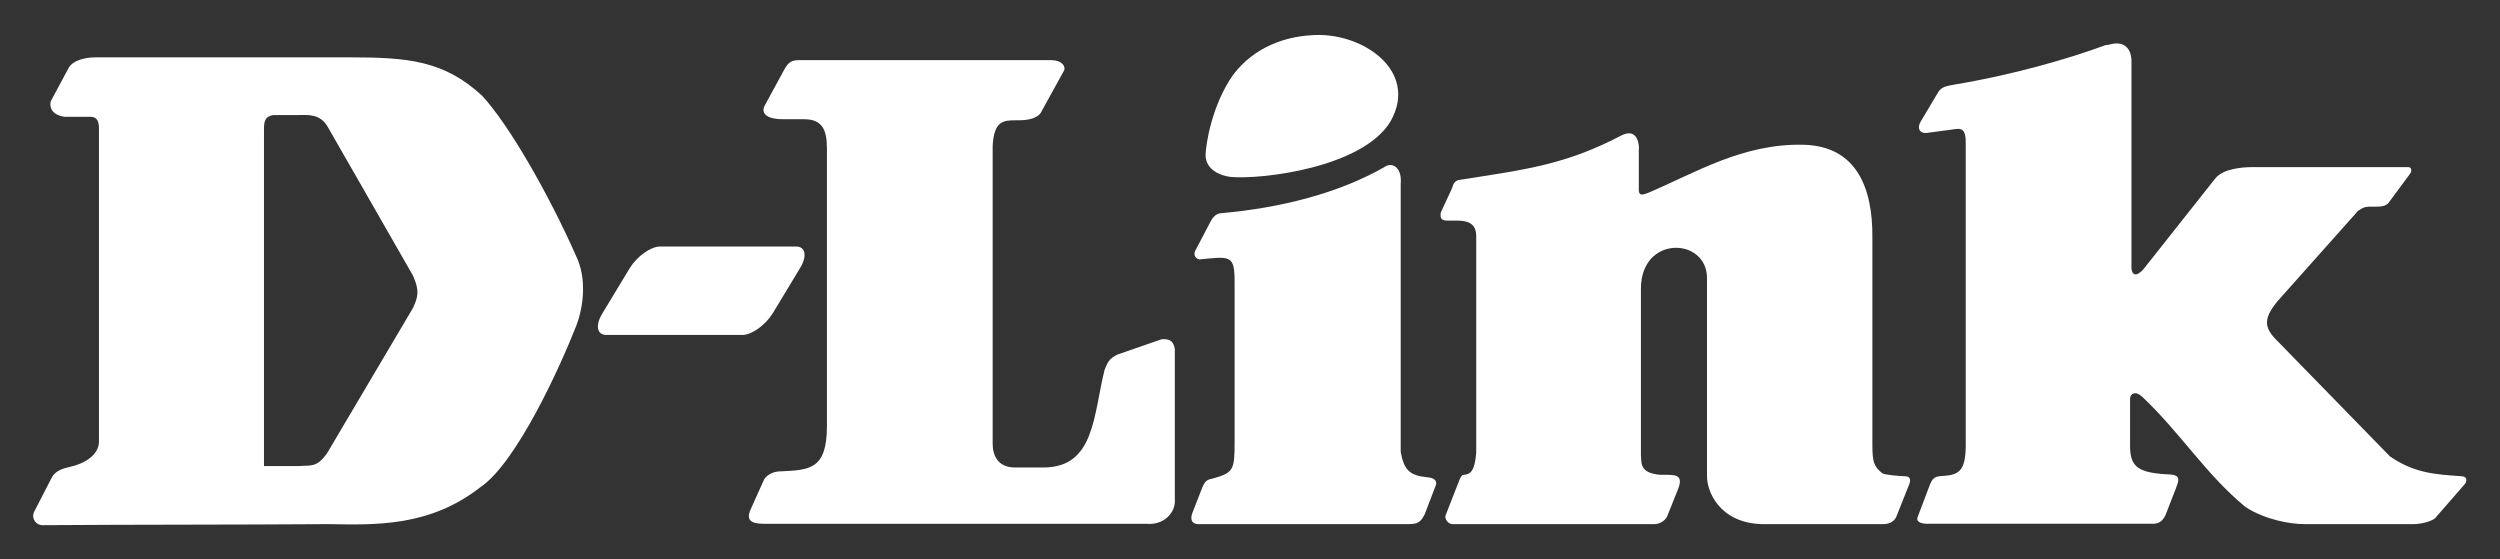 <?xml version="1.0" encoding="utf-8"?>
<!-- Generator: Adobe Illustrator 19.2.1, SVG Export Plug-In . SVG Version: 6.00 Build 0)  -->
<svg version="1.1" id="Layer_1" xmlns:svg="http://www.w3.org/2000/svg"
	 xmlns="http://www.w3.org/2000/svg" xmlns:xlink="http://www.w3.org/1999/xlink" x="0px" y="0px" viewBox="0 0 715 160"
	 style="enable-background:new 0 0 715 160;" xml:space="preserve">
<rect x="0" y="0" width="715" height="160" fill="#333333" stroke="none"/>
<style type="text/css">
	.st0{fill:#FFFFFF;}
</style>
<g id="g3">
	<path id="path5" class="st0" d="M188.8,70.5h38.9c2.7,0,3.2,2.8,1.1,6.2L221,89.6c-2.1,3.4-6,6.2-8.7,6.2h-38.9
		c-2.7,0-3.2-2.8-1.1-6.2l7.8-12.9C182.2,73.3,186.1,70.5,188.8,70.5"/>
	<path id="path7" class="st0" d="M374.8,10.1c14.3-1.3,31.2,9.9,22.9,24.6c-8,13.3-37,16.7-45.7,15.9c-2.8-0.3-7.3-2-7.2-6.4
		c0.1-3.1,1.8-14.1,7.8-22.7C358.9,13.1,368.1,10.5,374.8,10.1"/>
</g>
<path id="path9" class="st0" d="M464,38.6c4.4-2,4.9,2.9,4.7,4.4v11.3c0,2.2,1.8,1.1,2.8,0.8c13.4-5.7,27-14.1,44.2-13.7
	c15.3,0.3,19.9,12.4,19.8,26.4V127c0,5.2,0.4,6.4,2.9,8.4c0.8,0.4,4.9,0.8,6.4,0.8c1.7,0,1.7,1.2,1.2,2.4l-3.7,9.3
	c-0.8,1.6-2.4,2-3.7,2h-34.8c-12.1-0.4-15.8-9.5-15.6-14.1V79.5c0-11.6-18.9-12.4-18.9,3.1v47.5c0.2,2.3-0.5,5.2,5.6,5.7
	c4,0,6.9-0.4,4.9,4.4l-3,7.5c-0.7,1.4-2.4,2.3-3.9,2.2h-57.5c-1.2,0-2.2-1.4-2-2.4l4.1-10.5c0.2-0.4,0.6-1.2,1.1-1.2
	c1.9-0.1,3.2-1,3.6-6.4V67.5c0-5-4.6-4.4-8.1-4.4c-1.6,0-2.4-0.4-2-2.4l3.2-6.9c0.4-1.7,1.2-2.3,2.4-2.4
	C436.8,48.4,447.8,47.1,464,38.6"/>
<path id="path11" class="st0" d="M604.4,12.5c3.3-0.5,5.2,1.5,5.2,5.1v59.2c0.4,3.2,2.8,1,3.5,0.1L633.6,51
	c2.2-2.7,7.4-3.2,10.6-3.2h44.6c0.8,0,1.2,1,0.4,2l-5.7,7.7c-0.5,0.7-1,1.6-3.7,1.6h-2.2c-2,0.1-2.4,0.8-3.2,1.2l-22.9,25.7
	c-4.8,5.7-3.7,8.2,0.6,12.3l31.4,32.2c7,4.9,13.3,5.2,20.5,5.7c1.9,0.1,1.5,1.7,0.8,2.4l-8.1,9.3c-0.8,1.2-4.4,2-6.4,2h-31.2
	c-4,0-11.2-1.2-16.9-4.9c-11.3-9.3-18.5-21.1-29.5-31.5c-1.9-1.8-3.5-1-3.5,0.6v13.5c0,6.1,2.5,7.7,11.4,8.1c3.4,0.2,2.4,2,1.7,4
	l-3,7.7c-0.9,1.8-2,2.4-3.6,2.4h-64.4c-2,0-3.3-0.6-2.9-1.8l3.6-9.5c0.8-1.8,1.3-2.3,4-2.4c4.4-0.3,6.1-1.7,6.2-8.4v-87
	c0-3-0.7-4.1-2.8-3.8l-8.2,1.1c-2.4,0.3-2.9-1.5-1.9-3.2l5-8.4c1-1.7,2.7-1.8,4.6-2.2c16.5-2.7,33.1-7.5,43.3-11.3
	C603.1,12.9,603.7,12.6,604.4,12.5"/>
<g id="g13">
	<path id="path15" class="st0" d="M396.6,47.4c2-0.8,4.4,0.8,4,5.2v76.7c1,5.4,2.8,6.7,7.6,7.2c0,0,3.3,0.1,2.4,2.4l-3.1,8.1
		c-1.2,2.4-2,2.9-4.9,2.9h-60c-1.6-0.1-2.2-1.1-1.7-2.9l3-7.7c0.5-1,0.8-2.1,2.8-2.4c6.1-1.7,6.4-2.4,6.4-10.5V80.6
		c0-7.7-1.2-7.3-10.1-6.4c-1.6-0.4-1.5-1.9-1.2-2.4l4.4-8.4c1.2-2.4,2.8-2.4,2.8-2.4C366.1,59.5,383.1,55.3,396.6,47.4"/>
	<path id="path17" class="st0" d="M93.9,149.9c13.1,0.2,28.8,0.9,43.4-10.5c10.4-6.9,23-34.7,27.5-46.2c2.3-6,2.9-13.9,0-19.9
		c-7.9-17.9-19.4-37.9-27-46c-10.9-10-21.1-10.9-38-10.9H27.4c-3,0-6.4,0.8-7.7,2.9l-5.2,9.7c-0.8,4,4,4.4,4,4.4h7.4
		c2,0,2.4,1.6,2.4,3.2v89.7c0,4-4.5,6.4-8.2,7.2c-1.7,0.4-4,0.9-5.2,2.9l-5.2,10.1c-0.8,2,0.8,3.7,2.4,3.7
		C40.6,150,65.3,150.1,93.9,149.9 M75.5,133.3V36.9c0-2.4,0.4-3.7,2.8-4h7.1c2.5,0,6.2-0.5,8.4,3.5l24.3,42.4c2,4.4,1.4,6.3,0,9.3
		l-24.6,41.6c-3,4.1-4.4,3.3-8.1,3.6c-0.1,0,0.1,0,0,0H75.5L75.5,133.3z"/>
</g>
<path id="path19" class="st0" d="M300.6,17.2c3.1,0,4.3,1.8,3.7,3L297.8,32c0,0-0.8,2.4-6.4,2.4h-0.6c-3.7,0-6.5,0-6.9,7.3v85.1
	c0,3.7,1.6,6.7,6,6.9h8.8c14.4-0.2,14-15,17.2-27.9c0.8-2,1.2-3.2,3.7-4.4l12.7-4.4c1.7,0,3.2,0,3.7,2.8v42.8c0.4,4-3.2,7.7-8.1,7.2
	H218.5c-4,0-4.9-1.2-4-3.7l4-8.9c0,0,1.2-2.4,4.9-2.4c8.1-0.4,13.1-0.5,13.1-12.9V42.5c0-5.2-1.2-8.4-6.5-8.4c-2.1,0-4.1,0-6.2,0
	c-4,0-6.2-1.4-5.2-3.7l5.7-10.5c1.3-2.4,2.4-2.7,4.4-2.7L300.6,17.2"/>
</svg>
